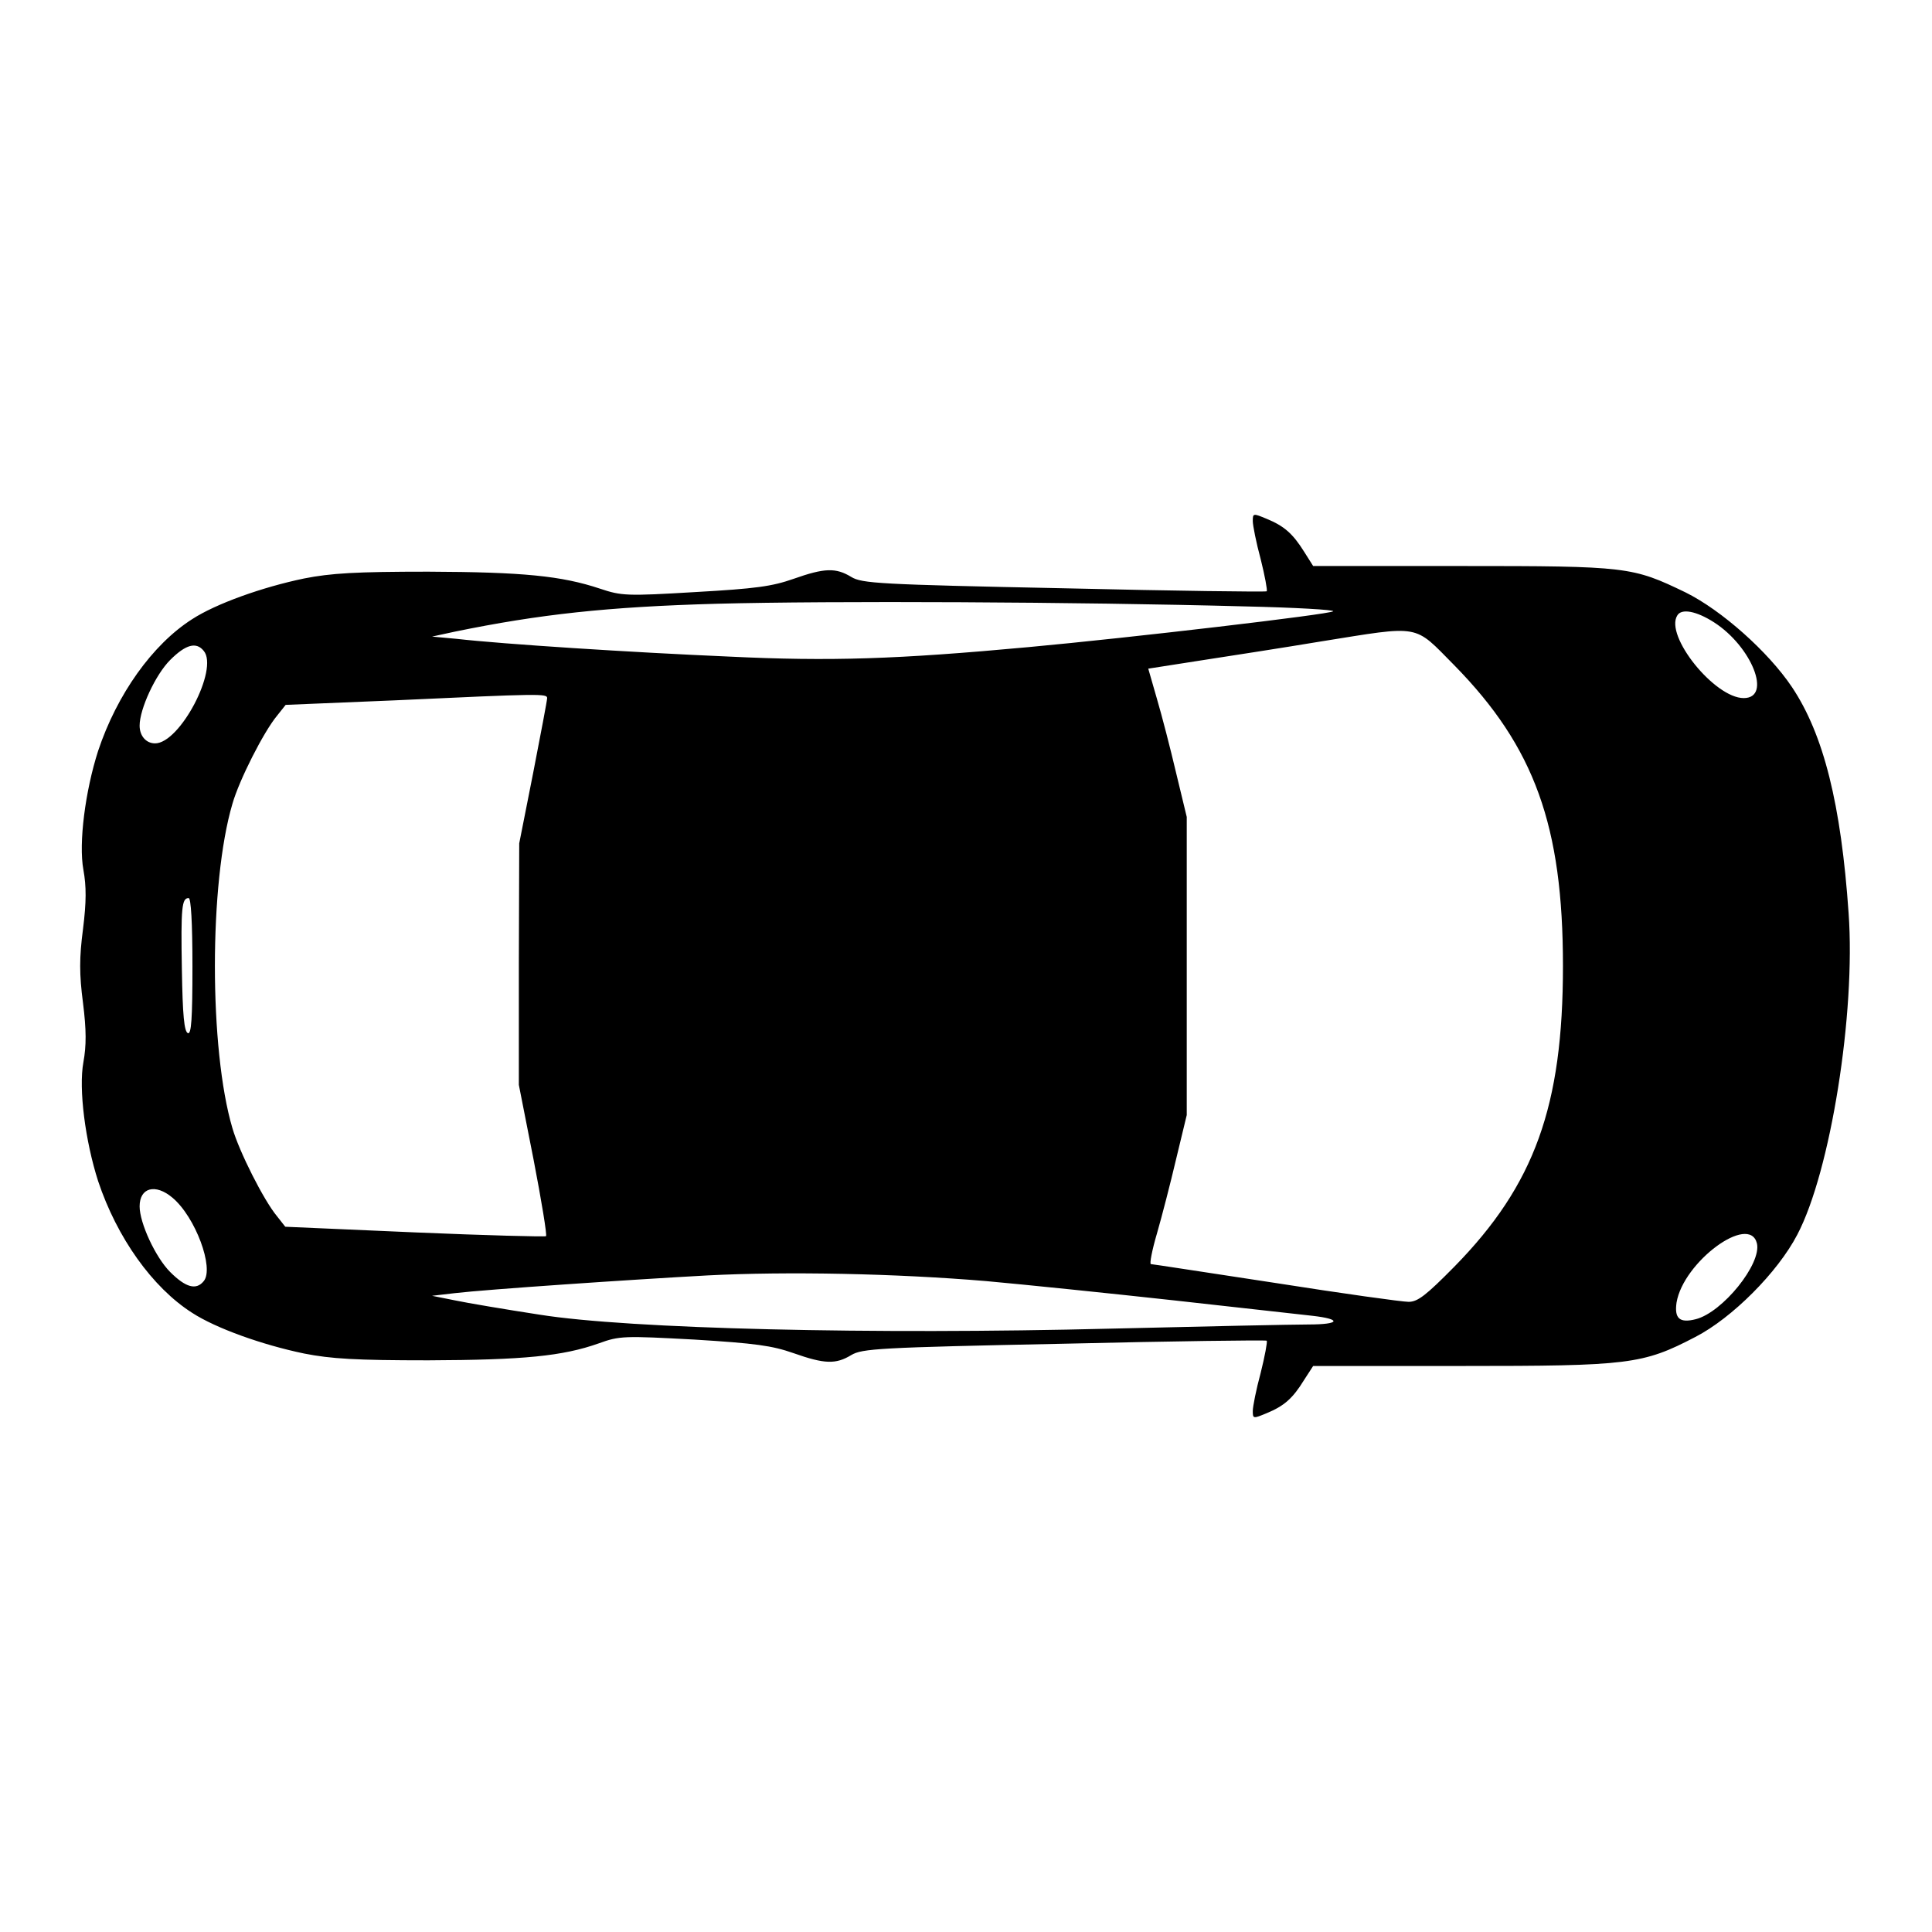<?xml version="1.0" standalone="no"?>
<!DOCTYPE svg PUBLIC "-//W3C//DTD SVG 20010904//EN"
 "http://www.w3.org/TR/2001/REC-SVG-20010904/DTD/svg10.dtd">
<svg version="1.0" xmlns="http://www.w3.org/2000/svg"
 width="512pt" height="512pt" viewBox="0 0 512 512"
 preserveAspectRatio="xMidYMid meet">

<g transform="translate(0,512) scale(0.1,-0.1)"
fill="#000000" stroke="none">
<path d="M3320 3739 c0 -11 9 -57 21 -101 11 -44 18 -82 16 -85 -3 -2 -244 1
-537 8 -492 10 -536 13 -564 30 -41 25 -71 24 -153 -5 -57 -20 -100 -26 -260
-35 -183 -11 -196 -10 -253 9 -102 34 -204 44 -455 45 -192 0 -258 -4 -329
-18 -111 -23 -234 -67 -297 -108 -105 -67 -199 -199 -249 -349 -34 -106 -52
-244 -39 -315 8 -44 8 -85 -1 -157 -10 -76 -10 -120 0 -196 9 -72 9 -113 1
-157 -13 -71 5 -209 39 -315 50 -150 144 -282 249 -349 63 -41 186 -85 297
-108 71 -14 137 -18 329 -18 253 1 356 11 452 45 55 20 67 20 253 10 162 -10
206 -16 263 -36 82 -29 112 -30 153 -5 29 17 71 20 564 30 293 7 534 10 537 8
2 -3 -5 -41 -16 -85 -12 -44 -21 -90 -21 -101 0 -21 1 -21 37 -6 46 19 69 39
99 88 l24 37 394 0 c443 0 479 4 619 77 97 50 218 171 270 271 88 167 155 587
136 852 -20 289 -66 473 -150 599 -63 94 -187 204 -282 251 -141 68 -153 70
-594 70 l-393 0 -24 38 c-30 48 -53 68 -99 87 -36 15 -37 15 -37 -6z m-22
-226 c134 -3 239 -9 235 -13 -8 -8 -536 -70 -808 -95 -347 -32 -524 -38 -793
-25 -257 11 -599 33 -722 47 l-65 6 60 13 c224 46 405 66 695 74 299 8 955 5
1398 -7z m1244 -42 c100 -64 155 -201 79 -201 -77 0 -210 165 -176 219 11 19
50 12 97 -18z m-688 -114 c213 -217 288 -426 288 -797 0 -371 -75 -580 -288
-797 -75 -76 -97 -93 -121 -93 -17 0 -175 22 -353 50 -178 27 -326 50 -330 50
-4 0 3 37 16 81 13 45 36 134 51 198 l28 116 0 395 0 395 -28 116 c-15 64 -38
153 -51 197 l-23 80 141 22 c78 12 220 34 316 50 269 43 245 47 354 -63z
m-3314 38 c40 -48 -63 -245 -129 -245 -24 0 -41 20 -41 47 0 44 42 135 81 174
41 41 69 49 89 24z m910 -125 c0 -6 -17 -95 -37 -198 l-37 -187 -1 -320 0
-320 39 -198 c21 -109 36 -200 33 -203 -2 -2 -159 2 -347 10 l-344 15 -22 28
c-35 42 -100 171 -118 233 -62 209 -62 651 0 860 18 63 83 191 118 233 l23 29
289 12 c387 18 404 18 404 6z m-940 -711 c0 -140 -3 -180 -12 -177 -10 4 -14
48 -16 168 -3 167 0 190 18 190 6 0 10 -63 10 -181z m-53 -613 c61 -51 111
-187 83 -221 -20 -25 -48 -17 -89 24 -39 39 -81 130 -81 174 0 50 42 61 87 23z
m4199 -121 c13 -54 -91 -183 -162 -201 -43 -11 -57 2 -51 44 18 108 193 237
213 157z m-2043 -100 c100 -9 324 -32 497 -51 173 -19 339 -38 368 -41 79 -9
73 -23 -10 -23 -40 0 -275 -5 -523 -11 -633 -16 -1277 -1 -1515 37 -91 14
-192 31 -225 38 l-60 12 60 7 c85 10 468 36 670 47 212 11 500 5 738 -15z"/>
</g>
</svg>
